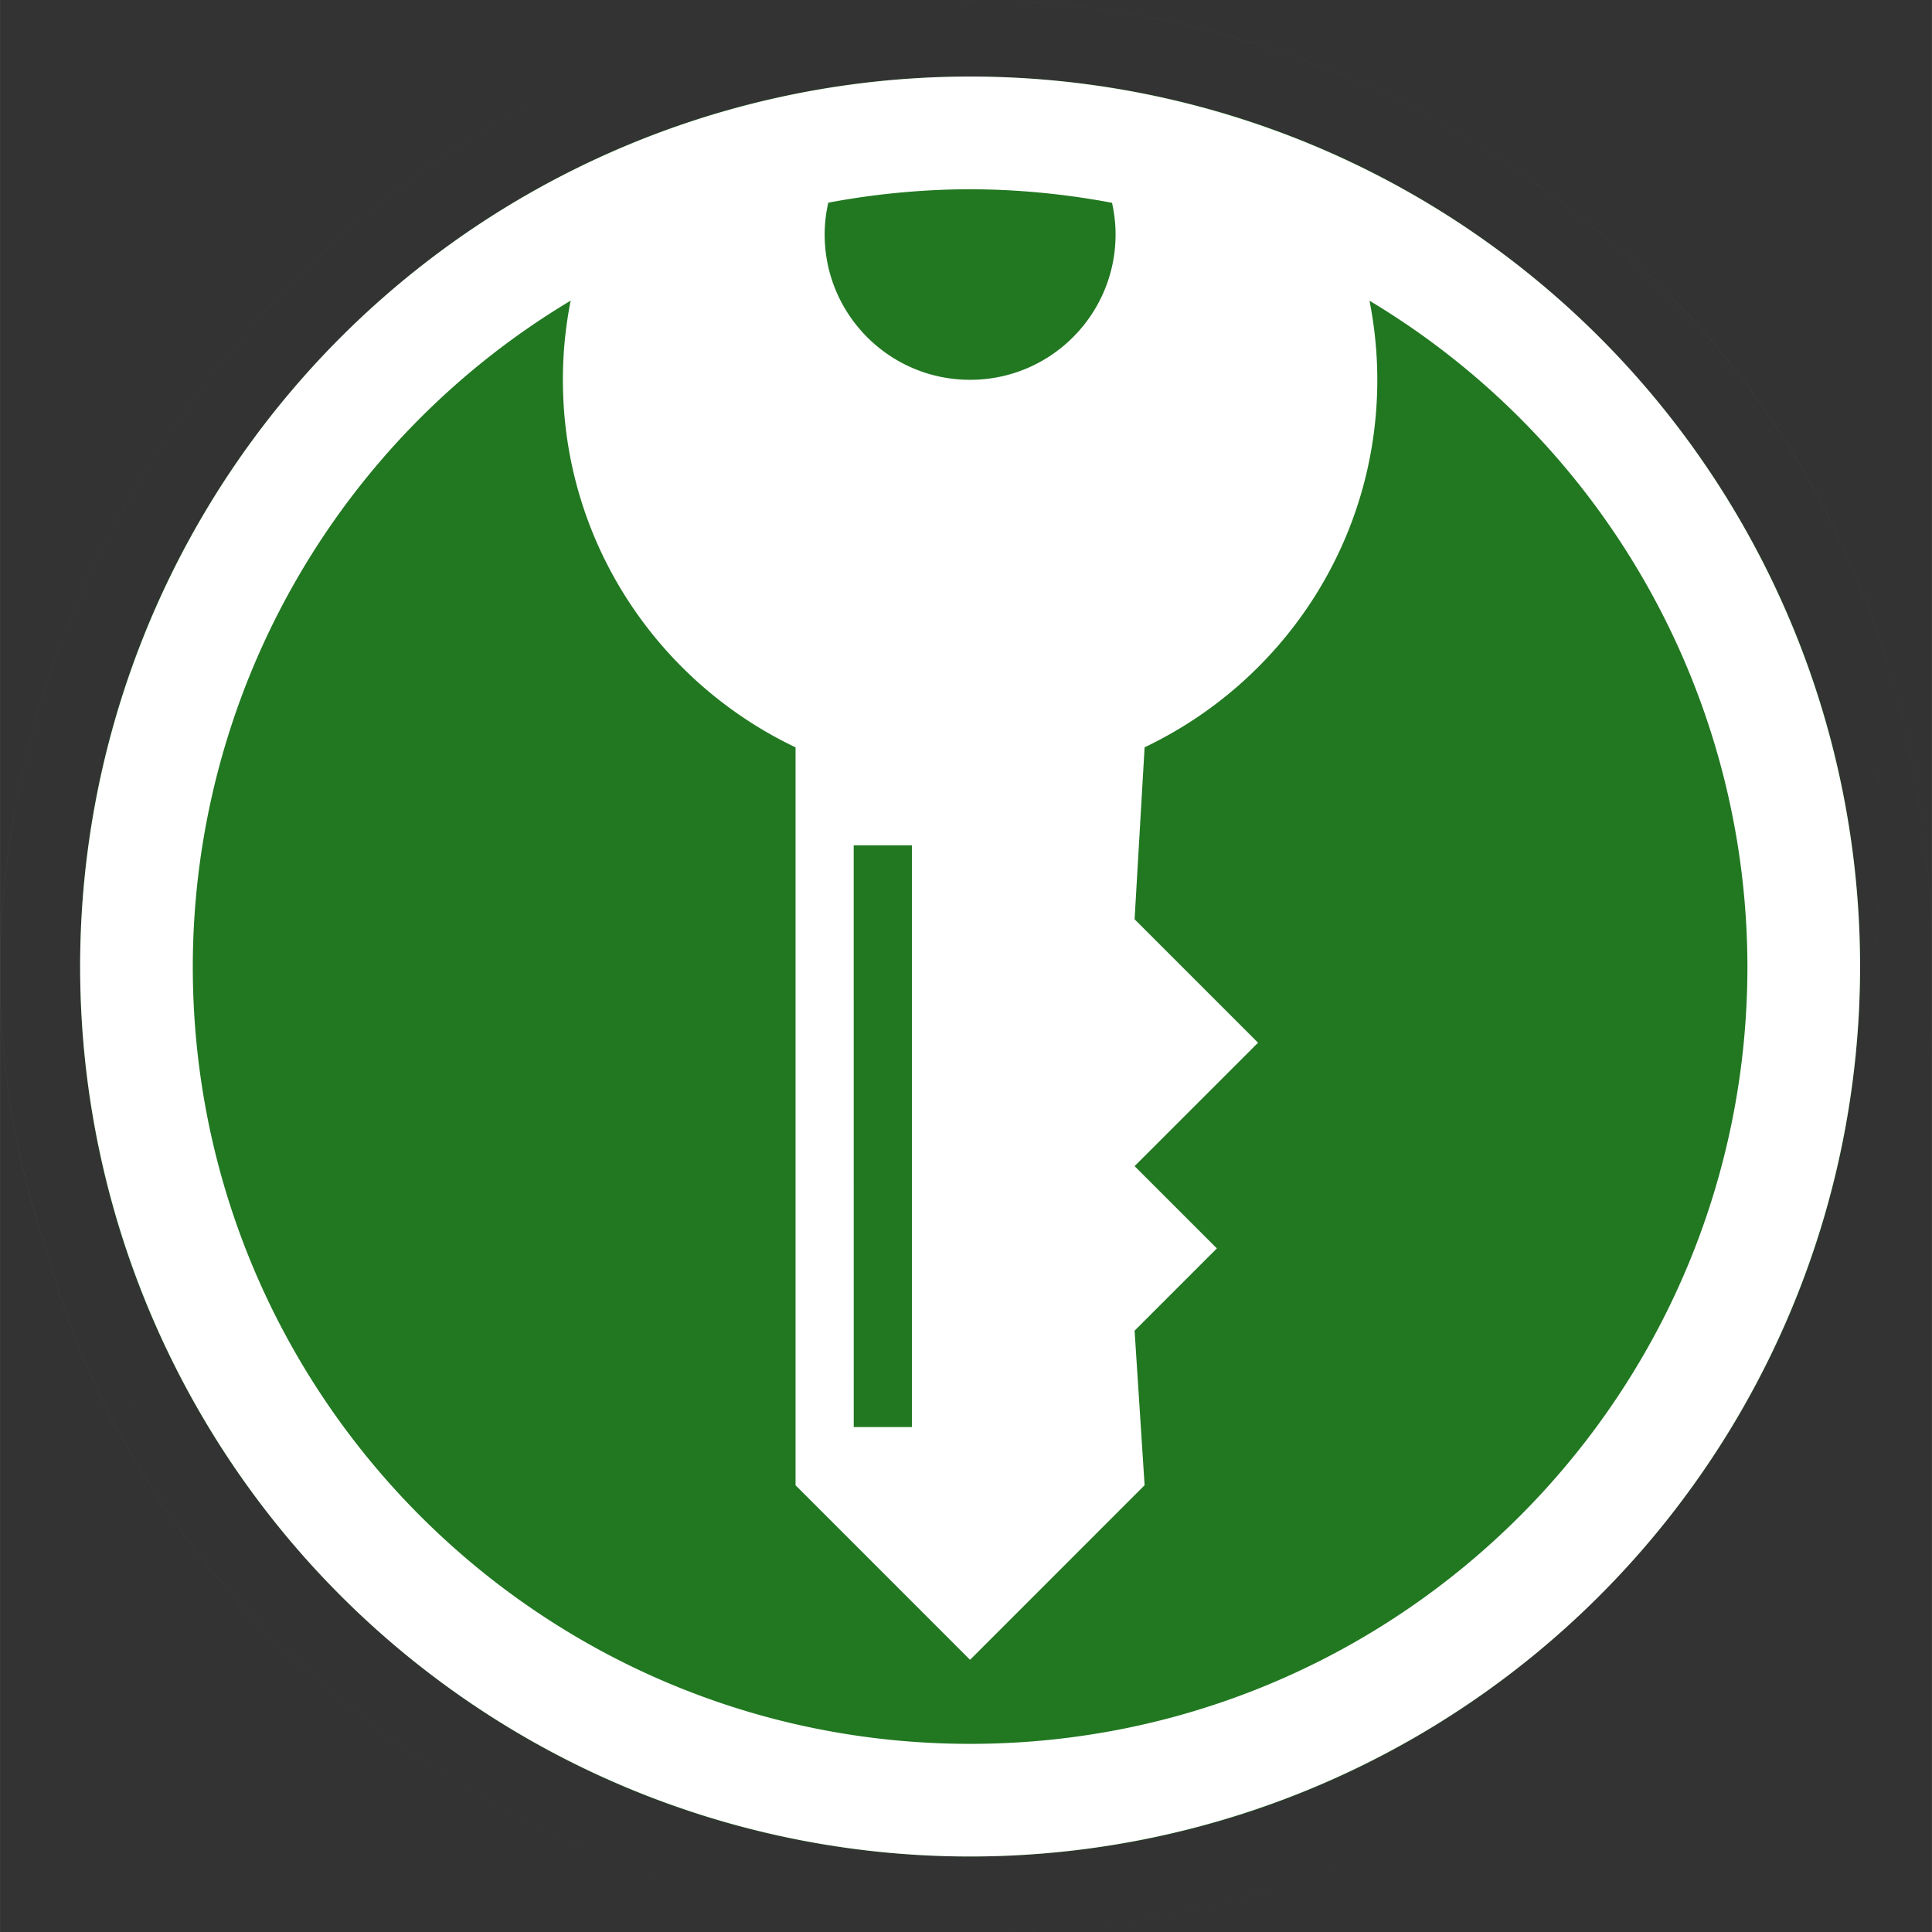 <?xml version="1.0" encoding="UTF-8" standalone="no"?>
<!-- Created with Inkscape (http://www.inkscape.org/) -->

<svg
   xmlns:osb="http://www.openswatchbook.org/uri/2009/osb"
   xmlns:dc="http://purl.org/dc/elements/1.1/"
   xmlns:cc="http://creativecommons.org/ns#"
   xmlns:rdf="http://www.w3.org/1999/02/22-rdf-syntax-ns#"
   xmlns:svg="http://www.w3.org/2000/svg"
   xmlns="http://www.w3.org/2000/svg"
   xmlns:xlink="http://www.w3.org/1999/xlink"
   xmlns:sodipodi="http://sodipodi.sourceforge.net/DTD/sodipodi-0.dtd"
   xmlns:inkscape="http://www.inkscape.org/namespaces/inkscape"
   width="28.218mm"
   height="28.222mm"
   viewBox="0 0 99.984 100.001"
   id="svg2"
   version="1.1"
   inkscape:version="0.91 r13725"
   sodipodi:docname="keepassxc-timer.svg"
   style="enable-background:new">
  <rect x="0" y="0" width="99.984" height="100.001" fill="#333333" stroke="none"/>
  <defs
     id="defs4">
    <linearGradient
       id="linearGradient4316">
      <stop
         id="stop4318"
         offset="0"
         style="stop-color:#226e23;stop-opacity:1" />
      <stop
         id="stop4320"
         offset="1"
         style="stop-color:#63ab3a;stop-opacity:1" />
    </linearGradient>
    <linearGradient
       osb:paint="solid"
       id="linearGradient4153">
      <stop
         id="stop4155"
         offset="0"
         style="stop-color:#b3b3b3;stop-opacity:1;" />
    </linearGradient>
    <linearGradient
       gradientTransform="matrix(1.056,0,0,1.056,-2.806,-1008.617)"
       gradientUnits="userSpaceOnUse"
       y2="1042.263"
       x2="50.758"
       y1="964.837"
       x1="50.758"
       id="linearGradient4324"
       xlink:href="#linearGradient4316" />
    <radialGradient
       xlink:href="#linearGradient4316"
       id="radialGradient5106"
       cx="-82.911"
       cy="41.189"
       fx="-82.911"
       fy="41.189"
       r="43.572"
       gradientUnits="userSpaceOnUse" />
    <linearGradient
       gradientTransform="matrix(1.056,0,0,1.056,118.961,-1109.199)"
       gradientUnits="userSpaceOnUse"
       y2="1042.263"
       x2="50.758"
       y1="964.837"
       x1="50.758"
       id="linearGradient4324-3"
       xlink:href="#linearGradient4316" />
    <linearGradient
       gradientTransform="matrix(1.056,0,0,1.056,-2.806,-1008.617)"
       gradientUnits="userSpaceOnUse"
       y2="1042.263"
       x2="50.758"
       y1="964.837"
       x1="50.758"
       id="linearGradient4324-3-6"
       xlink:href="#linearGradient4316" />
    <linearGradient
       xlink:href="#linearGradient4316"
       id="linearGradient5199"
       x1="53.239"
       y1="12.753"
       x2="53.239"
       y2="86.357"
       gradientUnits="userSpaceOnUse" />
  </defs>
  <sodipodi:namedview
     id="base"
     pagecolor="#ffffff"
     bordercolor="#666666"
     borderopacity="1.0"
     inkscape:pageopacity="0.0"
     inkscape:pageshadow="2"
     inkscape:zoom="6.0598574"
     inkscape:cx="59.022233"
     inkscape:cy="60.775242"
     inkscape:document-units="px"
     inkscape:current-layer="layer2"
     showgrid="false"
     fit-margin-top="0"
     fit-margin-left="0"
     fit-margin-right="0"
     fit-margin-bottom="0"
     inkscape:window-width="1615"
     inkscape:window-height="1026"
     inkscape:window-x="65"
     inkscape:window-y="24"
     inkscape:window-maximized="1" />
  <g
     inkscape:groupmode="layer"
     id="layer2"
     inkscape:label="Layer 1"
     style="display:inline"
     transform="translate(-104.627,-2.013)">
    <g
       transform="translate(104.628,2.013)"
       id="g4322"
       style="display:inline;fill:#aad400;fill-opacity:0.268">
      <path
         inkscape:connector-curvature="0"
         d="M 48.688,0 C 16.979,-0.094 -8.104,34.696 2.445,64.795 45.365,149.595 133.592,52.696 81.277,10.863 72.531,3.886 61.39,0.004 50.203,0.031 49.697,0.012 49.191,0.001 48.688,0 Z M 96.262,50.021 C 96.262,75.458 75.641,96.079 50.203,96.079 24.766,96.079 4.145,75.458 4.145,50.021 4.145,24.583 24.766,3.962 50.203,3.962 c 25.437,0 46.059,20.621 46.059,46.059 z M 48.688,3e-6 c -31.708,-0.094 -56.792,34.696 -46.242,64.795 42.92,84.8 131.147,-12.099 78.832,-53.932 -8.746,-6.977 -19.888,-10.86 -31.074,-10.832 -0.507,-0.019 -1.012,-0.03 -1.516,-0.031 z"
         style="opacity:1;fill:#217821;fill-opacity:1;fill-rule:evenodd;stroke:none;stroke-width:3.132;stroke-linecap:round;stroke-linejoin:round;stroke-miterlimit:4;stroke-dasharray:none;stroke-opacity:0.784"
         id="path4324"
         sodipodi:nodetypes="scccsssssscccccc" />
      <g
         id="g4326"
         inkscape:label="Layer 1"
         style="display:inline;fill:#e2e3db;fill-opacity:0.268" />
    </g>
    <g
       style="display:inline;fill:#ffffff;fill-opacity:1"
       id="g3417"
       transform="translate(104.628,2.013)">
      <g
         style="display:inline;fill:#ffffff;fill-opacity:1"
         inkscape:label="Layer 1"
         id="layer1-9" />
      <path
         id="path4586"
         style="opacity:1;fill:#ffffff;fill-opacity:1;fill-rule:evenodd;stroke:none;stroke-width:3.132;stroke-linecap:round;stroke-linejoin:round;stroke-miterlimit:4;stroke-dasharray:none;stroke-opacity:0.784"
         d="M 48.688,0 C 16.979,-0.094 -8.104,34.696 2.445,64.795 10.856,96.108 52.376,110.589 78.43,91.279 105.87,73.99 107.426,30.05 81.277,10.863 72.531,3.886 61.39,0.004 50.203,0.031 49.697,0.012 49.191,0.001 48.688,0 Z m 1.516,9.793 c 2.464,0.009 4.923,0.244 7.344,0.703 0.117,0.526 0.184,1.071 0.184,1.633 0,4.16 -3.371,7.53 -7.529,7.527 -4.158,0.002 -7.527,-3.365 -7.527,-7.525 0,-0.564 0.068,-1.112 0.186,-1.641 2.421,-0.457 4.88,-0.69 7.344,-0.697 z M 29.531,15.559 c -0.262,1.327 -0.403,2.694 -0.402,4.098 0,8.401 4.928,15.634 12.041,19.021 l 0,38.189 9.031,9.033 9.033,-9.035 -0.518,-7.998 4.258,-4.258 -4.258,-4.258 6.389,-6.387 -6.389,-6.389 0.518,-8.9 c 7.115,-3.385 12.043,-10.618 12.043,-19.02 0,-1.401 -0.143,-2.768 -0.404,-4.092 12.115,7.256 19.539,20.335 19.559,34.457 C 90.431,72.239 72.42,90.249 50.203,90.25 27.986,90.249 9.975,72.239 9.975,50.021 9.991,35.897 17.415,22.817 29.531,15.559 Z m 14.648,28.186 3.012,0 0,30.109 -3.01,0 -0.002,-30.107 0,-0.002 z M 96.262,50.021 A 46.059,46.059 0 0 1 50.203,96.079 46.059,46.059 0 0 1 4.145,50.021 46.059,46.059 0 0 1 50.203,3.962 46.059,46.059 0 0 1 96.262,50.021 Z M 48.688,3e-6 c -31.708,-0.094 -56.792,34.696 -46.242,64.795 8.411,31.313 49.931,45.794 75.984,26.484 27.44,-17.289 28.996,-61.23 2.848,-80.416 -8.746,-6.977 -19.888,-10.86 -31.074,-10.832 -0.507,-0.019 -1.012,-0.03 -1.516,-0.031 z"
         inkscape:connector-curvature="0" />
    </g>
  </g>
</svg>
